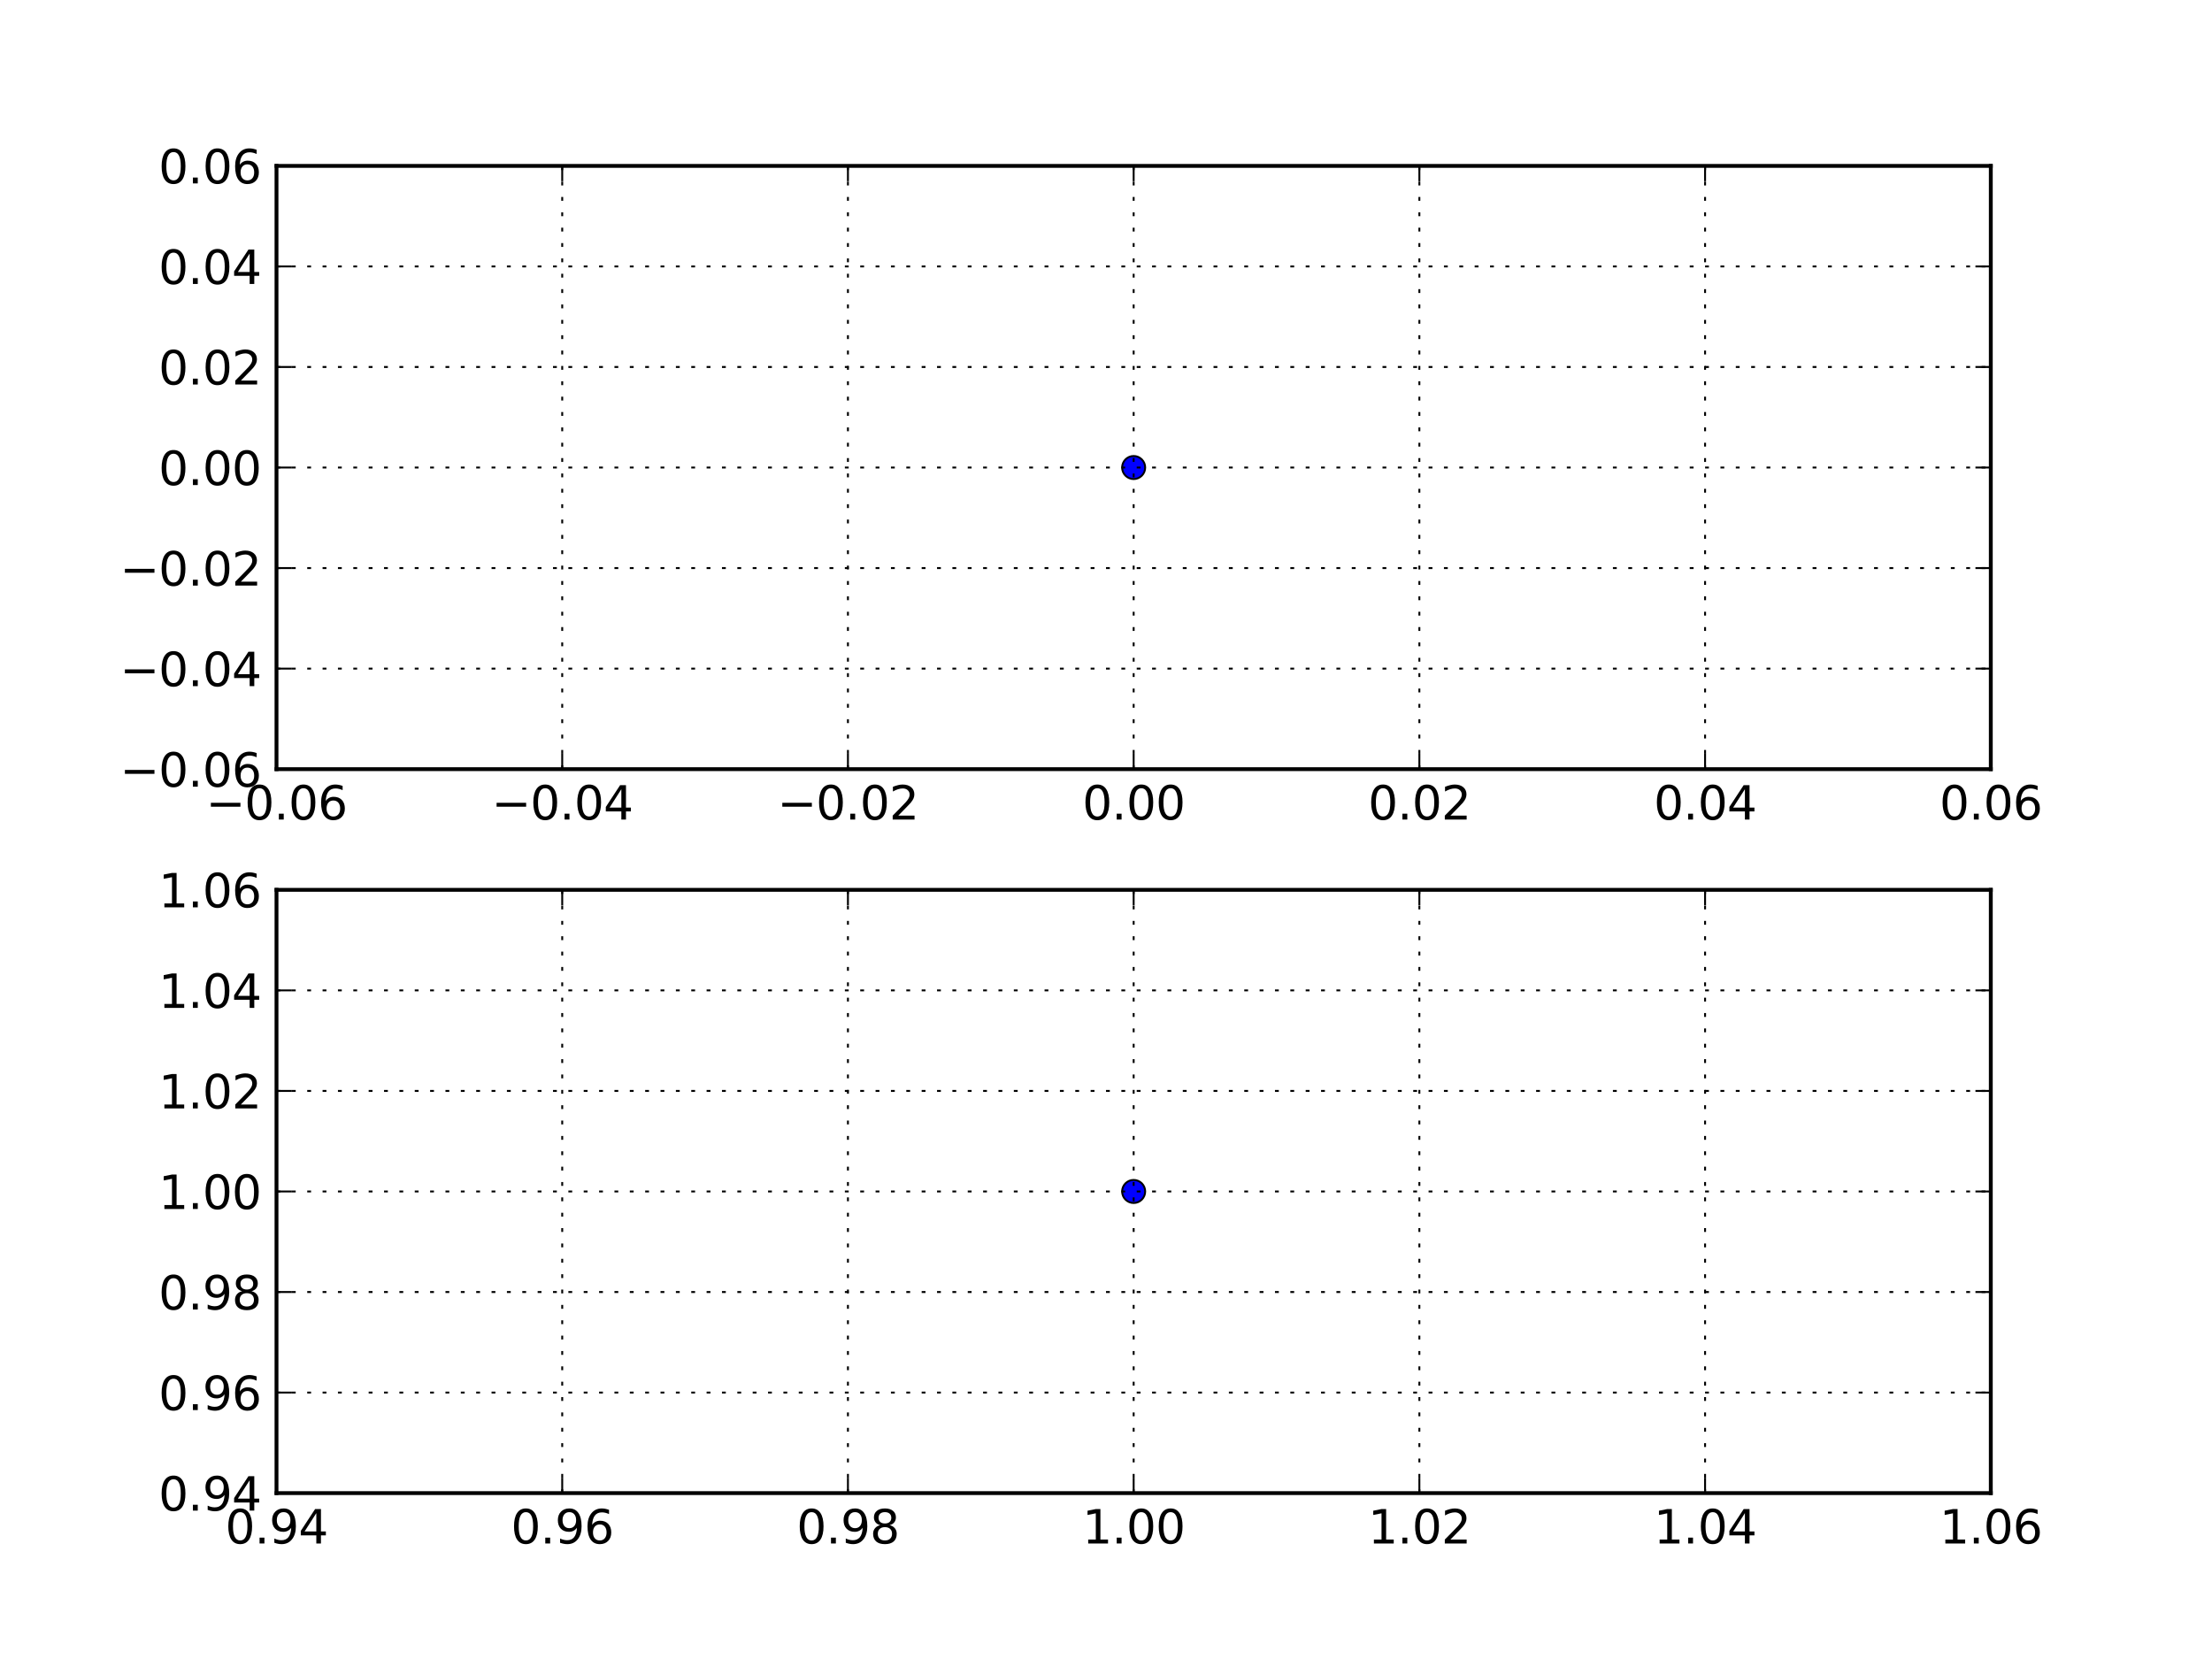 <?xml version="1.0" encoding="utf-8" standalone="no"?>
<!DOCTYPE svg PUBLIC "-//W3C//DTD SVG 1.1//EN"
  "http://www.w3.org/Graphics/SVG/1.1/DTD/svg11.dtd">
<svg xmlns:xlink="http://www.w3.org/1999/xlink" width="576pt" height="432pt" viewBox="0 0 576 432" xmlns="http://www.w3.org/2000/svg" version="1.1">
 <defs>
  <style type="text/css">*{stroke-linejoin: round; stroke-linecap: butt}</style>
 </defs>
 <g id="figure_1">
  <g id="patch_1">
   <path d="M 0 432 
L 576 432 
L 576 0 
L 0 0 
z
" style="fill: #ffffff"/>
  </g>
  <g id="axes_1">
   <g id="patch_2">
    <path d="M 72 200.291 
L 518.4 200.291 
L 518.4 43.2 
L 72 43.2 
z
" style="fill: #ffffff"/>
   </g>
   <g id="line2d_1">
    <defs>
     <path id="m5fc5ffe7dc" d="M 0 3 
C 0.796 3 1.559 2.684 2.121 2.121 
C 2.684 1.559 3 0.796 3 0 
C 3 -0.796 2.684 -1.559 2.121 -2.121 
C 1.559 -2.684 0.796 -3 0 -3 
C -0.796 -3 -1.559 -2.684 -2.121 -2.121 
C -2.684 -1.559 -3 -0.796 -3 0 
C -3 0.796 -2.684 1.559 -2.121 2.121 
C -1.559 2.684 -0.796 3 0 3 
z
" style="stroke: #000000; stroke-width: 0.5"/>
    </defs>
    <g clip-path="url(#pbfdf9b07b4)">
     <use xlink:href="#m5fc5ffe7dc" x="295.2" y="121.745" style="fill: #0000ff; stroke: #000000; stroke-width: 0.5"/>
    </g>
   </g>
   <g id="patch_3">
    <path d="M 72 200.291 
L 72 43.2 
" style="fill: none; stroke: #000000; stroke-linejoin: miter; stroke-linecap: square"/>
   </g>
   <g id="patch_4">
    <path d="M 518.4 200.291 
L 518.4 43.2 
" style="fill: none; stroke: #000000; stroke-linejoin: miter; stroke-linecap: square"/>
   </g>
   <g id="patch_5">
    <path d="M 72 200.291 
L 518.4 200.291 
" style="fill: none; stroke: #000000; stroke-linejoin: miter; stroke-linecap: square"/>
   </g>
   <g id="patch_6">
    <path d="M 72 43.2 
L 518.4 43.2 
" style="fill: none; stroke: #000000; stroke-linejoin: miter; stroke-linecap: square"/>
   </g>
   <g id="matplotlib.axis_1">
    <g id="xtick_1">
     <g id="line2d_2">
      <path d="M 72 200.291 
L 72 43.2 
" clip-path="url(#pbfdf9b07b4)" style="fill: none; stroke-dasharray: 1,3; stroke-dashoffset: 0; stroke: #000000; stroke-width: 0.5"/>
     </g>
     <g id="line2d_3">
      <defs>
       <path id="m441ccbbe42" d="M 0 0 
L 0 -4 
" style="stroke: #000000; stroke-width: 0.5"/>
      </defs>
      <g>
       <use xlink:href="#m441ccbbe42" x="72" y="200.291" style="stroke: #000000; stroke-width: 0.5"/>
      </g>
     </g>
     <g id="line2d_4">
      <defs>
       <path id="mad5646bafe" d="M 0 0 
L 0 4 
" style="stroke: #000000; stroke-width: 0.5"/>
      </defs>
      <g>
       <use xlink:href="#mad5646bafe" x="72" y="43.2" style="stroke: #000000; stroke-width: 0.5"/>
      </g>
     </g>
     <g id="text_1">
      <!-- −0.06 -->
      <g transform="translate(53.613 213.409) scale(0.12 -0.12)">
       <defs>
        <path id="DejaVuSans-c9c" d="M 678 2272 
L 4684 2272 
L 4684 1741 
L 678 1741 
L 678 2272 
z
" transform="scale(0.016)"/>
        <path id="DejaVuSans-13" d="M 2034 4250 
Q 1547 4250 1301 3770 
Q 1056 3291 1056 2328 
Q 1056 1369 1301 889 
Q 1547 409 2034 409 
Q 2525 409 2770 889 
Q 3016 1369 3016 2328 
Q 3016 3291 2770 3770 
Q 2525 4250 2034 4250 
z
M 2034 4750 
Q 2819 4750 3233 4129 
Q 3647 3509 3647 2328 
Q 3647 1150 3233 529 
Q 2819 -91 2034 -91 
Q 1250 -91 836 529 
Q 422 1150 422 2328 
Q 422 3509 836 4129 
Q 1250 4750 2034 4750 
z
" transform="scale(0.016)"/>
        <path id="DejaVuSans-11" d="M 684 794 
L 1344 794 
L 1344 0 
L 684 0 
L 684 794 
z
" transform="scale(0.016)"/>
        <path id="DejaVuSans-19" d="M 2113 2584 
Q 1688 2584 1439 2293 
Q 1191 2003 1191 1497 
Q 1191 994 1439 701 
Q 1688 409 2113 409 
Q 2538 409 2786 701 
Q 3034 994 3034 1497 
Q 3034 2003 2786 2293 
Q 2538 2584 2113 2584 
z
M 3366 4563 
L 3366 3988 
Q 3128 4100 2886 4159 
Q 2644 4219 2406 4219 
Q 1781 4219 1451 3797 
Q 1122 3375 1075 2522 
Q 1259 2794 1537 2939 
Q 1816 3084 2150 3084 
Q 2853 3084 3261 2657 
Q 3669 2231 3669 1497 
Q 3669 778 3244 343 
Q 2819 -91 2113 -91 
Q 1303 -91 875 529 
Q 447 1150 447 2328 
Q 447 3434 972 4092 
Q 1497 4750 2381 4750 
Q 2619 4750 2861 4703 
Q 3103 4656 3366 4563 
z
" transform="scale(0.016)"/>
       </defs>
       <use xlink:href="#DejaVuSans-c9c"/>
       <use xlink:href="#DejaVuSans-13" transform="translate(83.797 0)"/>
       <use xlink:href="#DejaVuSans-11" transform="translate(147.422 0)"/>
       <use xlink:href="#DejaVuSans-13" transform="translate(179.203 0)"/>
       <use xlink:href="#DejaVuSans-19" transform="translate(242.828 0)"/>
      </g>
     </g>
    </g>
    <g id="xtick_2">
     <g id="line2d_5">
      <path d="M 146.4 200.291 
L 146.4 43.2 
" clip-path="url(#pbfdf9b07b4)" style="fill: none; stroke-dasharray: 1,3; stroke-dashoffset: 0; stroke: #000000; stroke-width: 0.5"/>
     </g>
     <g id="line2d_6">
      <g>
       <use xlink:href="#m441ccbbe42" x="146.4" y="200.291" style="stroke: #000000; stroke-width: 0.5"/>
      </g>
     </g>
     <g id="line2d_7">
      <g>
       <use xlink:href="#mad5646bafe" x="146.4" y="43.2" style="stroke: #000000; stroke-width: 0.5"/>
      </g>
     </g>
     <g id="text_2">
      <!-- −0.04 -->
      <g transform="translate(128.013 213.409) scale(0.12 -0.12)">
       <defs>
        <path id="DejaVuSans-17" d="M 2419 4116 
L 825 1625 
L 2419 1625 
L 2419 4116 
z
M 2253 4666 
L 3047 4666 
L 3047 1625 
L 3713 1625 
L 3713 1100 
L 3047 1100 
L 3047 0 
L 2419 0 
L 2419 1100 
L 313 1100 
L 313 1709 
L 2253 4666 
z
" transform="scale(0.016)"/>
       </defs>
       <use xlink:href="#DejaVuSans-c9c"/>
       <use xlink:href="#DejaVuSans-13" transform="translate(83.797 0)"/>
       <use xlink:href="#DejaVuSans-11" transform="translate(147.422 0)"/>
       <use xlink:href="#DejaVuSans-13" transform="translate(179.203 0)"/>
       <use xlink:href="#DejaVuSans-17" transform="translate(242.828 0)"/>
      </g>
     </g>
    </g>
    <g id="xtick_3">
     <g id="line2d_8">
      <path d="M 220.8 200.291 
L 220.8 43.2 
" clip-path="url(#pbfdf9b07b4)" style="fill: none; stroke-dasharray: 1,3; stroke-dashoffset: 0; stroke: #000000; stroke-width: 0.5"/>
     </g>
     <g id="line2d_9">
      <g>
       <use xlink:href="#m441ccbbe42" x="220.8" y="200.291" style="stroke: #000000; stroke-width: 0.5"/>
      </g>
     </g>
     <g id="line2d_10">
      <g>
       <use xlink:href="#mad5646bafe" x="220.8" y="43.2" style="stroke: #000000; stroke-width: 0.5"/>
      </g>
     </g>
     <g id="text_3">
      <!-- −0.02 -->
      <g transform="translate(202.413 213.409) scale(0.12 -0.12)">
       <defs>
        <path id="DejaVuSans-15" d="M 1228 531 
L 3431 531 
L 3431 0 
L 469 0 
L 469 531 
Q 828 903 1448 1529 
Q 2069 2156 2228 2338 
Q 2531 2678 2651 2914 
Q 2772 3150 2772 3378 
Q 2772 3750 2511 3984 
Q 2250 4219 1831 4219 
Q 1534 4219 1204 4116 
Q 875 4013 500 3803 
L 500 4441 
Q 881 4594 1212 4672 
Q 1544 4750 1819 4750 
Q 2544 4750 2975 4387 
Q 3406 4025 3406 3419 
Q 3406 3131 3298 2873 
Q 3191 2616 2906 2266 
Q 2828 2175 2409 1742 
Q 1991 1309 1228 531 
z
" transform="scale(0.016)"/>
       </defs>
       <use xlink:href="#DejaVuSans-c9c"/>
       <use xlink:href="#DejaVuSans-13" transform="translate(83.797 0)"/>
       <use xlink:href="#DejaVuSans-11" transform="translate(147.422 0)"/>
       <use xlink:href="#DejaVuSans-13" transform="translate(179.203 0)"/>
       <use xlink:href="#DejaVuSans-15" transform="translate(242.828 0)"/>
      </g>
     </g>
    </g>
    <g id="xtick_4">
     <g id="line2d_11">
      <path d="M 295.2 200.291 
L 295.2 43.2 
" clip-path="url(#pbfdf9b07b4)" style="fill: none; stroke-dasharray: 1,3; stroke-dashoffset: 0; stroke: #000000; stroke-width: 0.5"/>
     </g>
     <g id="line2d_12">
      <g>
       <use xlink:href="#m441ccbbe42" x="295.2" y="200.291" style="stroke: #000000; stroke-width: 0.5"/>
      </g>
     </g>
     <g id="line2d_13">
      <g>
       <use xlink:href="#mad5646bafe" x="295.2" y="43.2" style="stroke: #000000; stroke-width: 0.5"/>
      </g>
     </g>
     <g id="text_4">
      <!-- 0.00 -->
      <g transform="translate(281.841 213.409) scale(0.12 -0.12)">
       <use xlink:href="#DejaVuSans-13"/>
       <use xlink:href="#DejaVuSans-11" transform="translate(63.625 0)"/>
       <use xlink:href="#DejaVuSans-13" transform="translate(95.406 0)"/>
       <use xlink:href="#DejaVuSans-13" transform="translate(159.031 0)"/>
      </g>
     </g>
    </g>
    <g id="xtick_5">
     <g id="line2d_14">
      <path d="M 369.6 200.291 
L 369.6 43.2 
" clip-path="url(#pbfdf9b07b4)" style="fill: none; stroke-dasharray: 1,3; stroke-dashoffset: 0; stroke: #000000; stroke-width: 0.5"/>
     </g>
     <g id="line2d_15">
      <g>
       <use xlink:href="#m441ccbbe42" x="369.6" y="200.291" style="stroke: #000000; stroke-width: 0.5"/>
      </g>
     </g>
     <g id="line2d_16">
      <g>
       <use xlink:href="#mad5646bafe" x="369.6" y="43.2" style="stroke: #000000; stroke-width: 0.5"/>
      </g>
     </g>
     <g id="text_5">
      <!-- 0.02 -->
      <g transform="translate(356.241 213.409) scale(0.12 -0.12)">
       <use xlink:href="#DejaVuSans-13"/>
       <use xlink:href="#DejaVuSans-11" transform="translate(63.625 0)"/>
       <use xlink:href="#DejaVuSans-13" transform="translate(95.406 0)"/>
       <use xlink:href="#DejaVuSans-15" transform="translate(159.031 0)"/>
      </g>
     </g>
    </g>
    <g id="xtick_6">
     <g id="line2d_17">
      <path d="M 444 200.291 
L 444 43.2 
" clip-path="url(#pbfdf9b07b4)" style="fill: none; stroke-dasharray: 1,3; stroke-dashoffset: 0; stroke: #000000; stroke-width: 0.5"/>
     </g>
     <g id="line2d_18">
      <g>
       <use xlink:href="#m441ccbbe42" x="444" y="200.291" style="stroke: #000000; stroke-width: 0.5"/>
      </g>
     </g>
     <g id="line2d_19">
      <g>
       <use xlink:href="#mad5646bafe" x="444" y="43.2" style="stroke: #000000; stroke-width: 0.5"/>
      </g>
     </g>
     <g id="text_6">
      <!-- 0.04 -->
      <g transform="translate(430.641 213.409) scale(0.12 -0.12)">
       <use xlink:href="#DejaVuSans-13"/>
       <use xlink:href="#DejaVuSans-11" transform="translate(63.625 0)"/>
       <use xlink:href="#DejaVuSans-13" transform="translate(95.406 0)"/>
       <use xlink:href="#DejaVuSans-17" transform="translate(159.031 0)"/>
      </g>
     </g>
    </g>
    <g id="xtick_7">
     <g id="line2d_20">
      <path d="M 518.4 200.291 
L 518.4 43.2 
" clip-path="url(#pbfdf9b07b4)" style="fill: none; stroke-dasharray: 1,3; stroke-dashoffset: 0; stroke: #000000; stroke-width: 0.5"/>
     </g>
     <g id="line2d_21">
      <g>
       <use xlink:href="#m441ccbbe42" x="518.4" y="200.291" style="stroke: #000000; stroke-width: 0.5"/>
      </g>
     </g>
     <g id="line2d_22">
      <g>
       <use xlink:href="#mad5646bafe" x="518.4" y="43.2" style="stroke: #000000; stroke-width: 0.5"/>
      </g>
     </g>
     <g id="text_7">
      <!-- 0.06 -->
      <g transform="translate(505.041 213.409) scale(0.12 -0.12)">
       <use xlink:href="#DejaVuSans-13"/>
       <use xlink:href="#DejaVuSans-11" transform="translate(63.625 0)"/>
       <use xlink:href="#DejaVuSans-13" transform="translate(95.406 0)"/>
       <use xlink:href="#DejaVuSans-19" transform="translate(159.031 0)"/>
      </g>
     </g>
    </g>
   </g>
   <g id="matplotlib.axis_2">
    <g id="ytick_1">
     <g id="line2d_23">
      <path d="M 72 200.291 
L 518.4 200.291 
" clip-path="url(#pbfdf9b07b4)" style="fill: none; stroke-dasharray: 1,3; stroke-dashoffset: 0; stroke: #000000; stroke-width: 0.5"/>
     </g>
     <g id="line2d_24">
      <defs>
       <path id="mebf891ec74" d="M 0 0 
L 4 0 
" style="stroke: #000000; stroke-width: 0.5"/>
      </defs>
      <g>
       <use xlink:href="#mebf891ec74" x="72" y="200.291" style="stroke: #000000; stroke-width: 0.5"/>
      </g>
     </g>
     <g id="line2d_25">
      <defs>
       <path id="m0be78051dd" d="M 0 0 
L -4 0 
" style="stroke: #000000; stroke-width: 0.5"/>
      </defs>
      <g>
       <use xlink:href="#m0be78051dd" x="518.4" y="200.291" style="stroke: #000000; stroke-width: 0.5"/>
      </g>
     </g>
     <g id="text_8">
      <!-- −0.06 -->
      <g transform="translate(31.226 204.85) scale(0.12 -0.12)">
       <use xlink:href="#DejaVuSans-c9c"/>
       <use xlink:href="#DejaVuSans-13" transform="translate(83.797 0)"/>
       <use xlink:href="#DejaVuSans-11" transform="translate(147.422 0)"/>
       <use xlink:href="#DejaVuSans-13" transform="translate(179.203 0)"/>
       <use xlink:href="#DejaVuSans-19" transform="translate(242.828 0)"/>
      </g>
     </g>
    </g>
    <g id="ytick_2">
     <g id="line2d_26">
      <path d="M 72 174.109 
L 518.4 174.109 
" clip-path="url(#pbfdf9b07b4)" style="fill: none; stroke-dasharray: 1,3; stroke-dashoffset: 0; stroke: #000000; stroke-width: 0.5"/>
     </g>
     <g id="line2d_27">
      <g>
       <use xlink:href="#mebf891ec74" x="72" y="174.109" style="stroke: #000000; stroke-width: 0.5"/>
      </g>
     </g>
     <g id="line2d_28">
      <g>
       <use xlink:href="#m0be78051dd" x="518.4" y="174.109" style="stroke: #000000; stroke-width: 0.5"/>
      </g>
     </g>
     <g id="text_9">
      <!-- −0.04 -->
      <g transform="translate(31.226 178.668) scale(0.12 -0.12)">
       <use xlink:href="#DejaVuSans-c9c"/>
       <use xlink:href="#DejaVuSans-13" transform="translate(83.797 0)"/>
       <use xlink:href="#DejaVuSans-11" transform="translate(147.422 0)"/>
       <use xlink:href="#DejaVuSans-13" transform="translate(179.203 0)"/>
       <use xlink:href="#DejaVuSans-17" transform="translate(242.828 0)"/>
      </g>
     </g>
    </g>
    <g id="ytick_3">
     <g id="line2d_29">
      <path d="M 72 147.927 
L 518.4 147.927 
" clip-path="url(#pbfdf9b07b4)" style="fill: none; stroke-dasharray: 1,3; stroke-dashoffset: 0; stroke: #000000; stroke-width: 0.5"/>
     </g>
     <g id="line2d_30">
      <g>
       <use xlink:href="#mebf891ec74" x="72" y="147.927" style="stroke: #000000; stroke-width: 0.5"/>
      </g>
     </g>
     <g id="line2d_31">
      <g>
       <use xlink:href="#m0be78051dd" x="518.4" y="147.927" style="stroke: #000000; stroke-width: 0.5"/>
      </g>
     </g>
     <g id="text_10">
      <!-- −0.02 -->
      <g transform="translate(31.226 152.486) scale(0.12 -0.12)">
       <use xlink:href="#DejaVuSans-c9c"/>
       <use xlink:href="#DejaVuSans-13" transform="translate(83.797 0)"/>
       <use xlink:href="#DejaVuSans-11" transform="translate(147.422 0)"/>
       <use xlink:href="#DejaVuSans-13" transform="translate(179.203 0)"/>
       <use xlink:href="#DejaVuSans-15" transform="translate(242.828 0)"/>
      </g>
     </g>
    </g>
    <g id="ytick_4">
     <g id="line2d_32">
      <path d="M 72 121.745 
L 518.4 121.745 
" clip-path="url(#pbfdf9b07b4)" style="fill: none; stroke-dasharray: 1,3; stroke-dashoffset: 0; stroke: #000000; stroke-width: 0.5"/>
     </g>
     <g id="line2d_33">
      <g>
       <use xlink:href="#mebf891ec74" x="72" y="121.745" style="stroke: #000000; stroke-width: 0.5"/>
      </g>
     </g>
     <g id="line2d_34">
      <g>
       <use xlink:href="#m0be78051dd" x="518.4" y="121.745" style="stroke: #000000; stroke-width: 0.5"/>
      </g>
     </g>
     <g id="text_11">
      <!-- 0.00 -->
      <g transform="translate(41.281 126.305) scale(0.12 -0.12)">
       <use xlink:href="#DejaVuSans-13"/>
       <use xlink:href="#DejaVuSans-11" transform="translate(63.625 0)"/>
       <use xlink:href="#DejaVuSans-13" transform="translate(95.406 0)"/>
       <use xlink:href="#DejaVuSans-13" transform="translate(159.031 0)"/>
      </g>
     </g>
    </g>
    <g id="ytick_5">
     <g id="line2d_35">
      <path d="M 72 95.564 
L 518.4 95.564 
" clip-path="url(#pbfdf9b07b4)" style="fill: none; stroke-dasharray: 1,3; stroke-dashoffset: 0; stroke: #000000; stroke-width: 0.5"/>
     </g>
     <g id="line2d_36">
      <g>
       <use xlink:href="#mebf891ec74" x="72" y="95.564" style="stroke: #000000; stroke-width: 0.5"/>
      </g>
     </g>
     <g id="line2d_37">
      <g>
       <use xlink:href="#m0be78051dd" x="518.4" y="95.564" style="stroke: #000000; stroke-width: 0.5"/>
      </g>
     </g>
     <g id="text_12">
      <!-- 0.02 -->
      <g transform="translate(41.281 100.123) scale(0.12 -0.12)">
       <use xlink:href="#DejaVuSans-13"/>
       <use xlink:href="#DejaVuSans-11" transform="translate(63.625 0)"/>
       <use xlink:href="#DejaVuSans-13" transform="translate(95.406 0)"/>
       <use xlink:href="#DejaVuSans-15" transform="translate(159.031 0)"/>
      </g>
     </g>
    </g>
    <g id="ytick_6">
     <g id="line2d_38">
      <path d="M 72 69.382 
L 518.4 69.382 
" clip-path="url(#pbfdf9b07b4)" style="fill: none; stroke-dasharray: 1,3; stroke-dashoffset: 0; stroke: #000000; stroke-width: 0.5"/>
     </g>
     <g id="line2d_39">
      <g>
       <use xlink:href="#mebf891ec74" x="72" y="69.382" style="stroke: #000000; stroke-width: 0.5"/>
      </g>
     </g>
     <g id="line2d_40">
      <g>
       <use xlink:href="#m0be78051dd" x="518.4" y="69.382" style="stroke: #000000; stroke-width: 0.5"/>
      </g>
     </g>
     <g id="text_13">
      <!-- 0.04 -->
      <g transform="translate(41.281 73.941) scale(0.12 -0.12)">
       <use xlink:href="#DejaVuSans-13"/>
       <use xlink:href="#DejaVuSans-11" transform="translate(63.625 0)"/>
       <use xlink:href="#DejaVuSans-13" transform="translate(95.406 0)"/>
       <use xlink:href="#DejaVuSans-17" transform="translate(159.031 0)"/>
      </g>
     </g>
    </g>
    <g id="ytick_7">
     <g id="line2d_41">
      <path d="M 72 43.2 
L 518.4 43.2 
" clip-path="url(#pbfdf9b07b4)" style="fill: none; stroke-dasharray: 1,3; stroke-dashoffset: 0; stroke: #000000; stroke-width: 0.5"/>
     </g>
     <g id="line2d_42">
      <g>
       <use xlink:href="#mebf891ec74" x="72" y="43.2" style="stroke: #000000; stroke-width: 0.5"/>
      </g>
     </g>
     <g id="line2d_43">
      <g>
       <use xlink:href="#m0be78051dd" x="518.4" y="43.2" style="stroke: #000000; stroke-width: 0.5"/>
      </g>
     </g>
     <g id="text_14">
      <!-- 0.06 -->
      <g transform="translate(41.281 47.759) scale(0.12 -0.12)">
       <use xlink:href="#DejaVuSans-13"/>
       <use xlink:href="#DejaVuSans-11" transform="translate(63.625 0)"/>
       <use xlink:href="#DejaVuSans-13" transform="translate(95.406 0)"/>
       <use xlink:href="#DejaVuSans-19" transform="translate(159.031 0)"/>
      </g>
     </g>
    </g>
   </g>
  </g>
  <g id="axes_2">
   <g id="patch_7">
    <path d="M 72 388.8 
L 518.4 388.8 
L 518.4 231.709 
L 72 231.709 
z
" style="fill: #ffffff"/>
   </g>
   <g id="line2d_44">
    <g clip-path="url(#pc45172f364)">
     <use xlink:href="#m5fc5ffe7dc" x="295.2" y="310.255" style="fill: #0000ff; stroke: #000000; stroke-width: 0.5"/>
    </g>
   </g>
   <g id="patch_8">
    <path d="M 72 388.8 
L 72 231.709 
" style="fill: none; stroke: #000000; stroke-linejoin: miter; stroke-linecap: square"/>
   </g>
   <g id="patch_9">
    <path d="M 518.4 388.8 
L 518.4 231.709 
" style="fill: none; stroke: #000000; stroke-linejoin: miter; stroke-linecap: square"/>
   </g>
   <g id="patch_10">
    <path d="M 72 388.8 
L 518.4 388.8 
" style="fill: none; stroke: #000000; stroke-linejoin: miter; stroke-linecap: square"/>
   </g>
   <g id="patch_11">
    <path d="M 72 231.709 
L 518.4 231.709 
" style="fill: none; stroke: #000000; stroke-linejoin: miter; stroke-linecap: square"/>
   </g>
   <g id="matplotlib.axis_3">
    <g id="xtick_8">
     <g id="line2d_45">
      <path d="M 72 388.8 
L 72 231.709 
" clip-path="url(#pc45172f364)" style="fill: none; stroke-dasharray: 1,3; stroke-dashoffset: 0; stroke: #000000; stroke-width: 0.5"/>
     </g>
     <g id="line2d_46">
      <g>
       <use xlink:href="#m441ccbbe42" x="72" y="388.8" style="stroke: #000000; stroke-width: 0.5"/>
      </g>
     </g>
     <g id="line2d_47">
      <g>
       <use xlink:href="#mad5646bafe" x="72" y="231.709" style="stroke: #000000; stroke-width: 0.5"/>
      </g>
     </g>
     <g id="text_15">
      <!-- 0.94 -->
      <g transform="translate(58.641 401.918) scale(0.12 -0.12)">
       <defs>
        <path id="DejaVuSans-1c" d="M 703 97 
L 703 672 
Q 941 559 1184 500 
Q 1428 441 1663 441 
Q 2288 441 2617 861 
Q 2947 1281 2994 2138 
Q 2813 1869 2534 1725 
Q 2256 1581 1919 1581 
Q 1219 1581 811 2004 
Q 403 2428 403 3163 
Q 403 3881 828 4315 
Q 1253 4750 1959 4750 
Q 2769 4750 3195 4129 
Q 3622 3509 3622 2328 
Q 3622 1225 3098 567 
Q 2575 -91 1691 -91 
Q 1453 -91 1209 -44 
Q 966 3 703 97 
z
M 1959 2075 
Q 2384 2075 2632 2365 
Q 2881 2656 2881 3163 
Q 2881 3666 2632 3958 
Q 2384 4250 1959 4250 
Q 1534 4250 1286 3958 
Q 1038 3666 1038 3163 
Q 1038 2656 1286 2365 
Q 1534 2075 1959 2075 
z
" transform="scale(0.016)"/>
       </defs>
       <use xlink:href="#DejaVuSans-13"/>
       <use xlink:href="#DejaVuSans-11" transform="translate(63.625 0)"/>
       <use xlink:href="#DejaVuSans-1c" transform="translate(95.406 0)"/>
       <use xlink:href="#DejaVuSans-17" transform="translate(159.031 0)"/>
      </g>
     </g>
    </g>
    <g id="xtick_9">
     <g id="line2d_48">
      <path d="M 146.4 388.8 
L 146.4 231.709 
" clip-path="url(#pc45172f364)" style="fill: none; stroke-dasharray: 1,3; stroke-dashoffset: 0; stroke: #000000; stroke-width: 0.5"/>
     </g>
     <g id="line2d_49">
      <g>
       <use xlink:href="#m441ccbbe42" x="146.4" y="388.8" style="stroke: #000000; stroke-width: 0.5"/>
      </g>
     </g>
     <g id="line2d_50">
      <g>
       <use xlink:href="#mad5646bafe" x="146.4" y="231.709" style="stroke: #000000; stroke-width: 0.5"/>
      </g>
     </g>
     <g id="text_16">
      <!-- 0.96 -->
      <g transform="translate(133.041 401.918) scale(0.12 -0.12)">
       <use xlink:href="#DejaVuSans-13"/>
       <use xlink:href="#DejaVuSans-11" transform="translate(63.625 0)"/>
       <use xlink:href="#DejaVuSans-1c" transform="translate(95.406 0)"/>
       <use xlink:href="#DejaVuSans-19" transform="translate(159.031 0)"/>
      </g>
     </g>
    </g>
    <g id="xtick_10">
     <g id="line2d_51">
      <path d="M 220.8 388.8 
L 220.8 231.709 
" clip-path="url(#pc45172f364)" style="fill: none; stroke-dasharray: 1,3; stroke-dashoffset: 0; stroke: #000000; stroke-width: 0.5"/>
     </g>
     <g id="line2d_52">
      <g>
       <use xlink:href="#m441ccbbe42" x="220.8" y="388.8" style="stroke: #000000; stroke-width: 0.5"/>
      </g>
     </g>
     <g id="line2d_53">
      <g>
       <use xlink:href="#mad5646bafe" x="220.8" y="231.709" style="stroke: #000000; stroke-width: 0.5"/>
      </g>
     </g>
     <g id="text_17">
      <!-- 0.98 -->
      <g transform="translate(207.441 401.918) scale(0.12 -0.12)">
       <defs>
        <path id="DejaVuSans-1b" d="M 2034 2216 
Q 1584 2216 1326 1975 
Q 1069 1734 1069 1313 
Q 1069 891 1326 650 
Q 1584 409 2034 409 
Q 2484 409 2743 651 
Q 3003 894 3003 1313 
Q 3003 1734 2745 1975 
Q 2488 2216 2034 2216 
z
M 1403 2484 
Q 997 2584 770 2862 
Q 544 3141 544 3541 
Q 544 4100 942 4425 
Q 1341 4750 2034 4750 
Q 2731 4750 3128 4425 
Q 3525 4100 3525 3541 
Q 3525 3141 3298 2862 
Q 3072 2584 2669 2484 
Q 3125 2378 3379 2068 
Q 3634 1759 3634 1313 
Q 3634 634 3220 271 
Q 2806 -91 2034 -91 
Q 1263 -91 848 271 
Q 434 634 434 1313 
Q 434 1759 690 2068 
Q 947 2378 1403 2484 
z
M 1172 3481 
Q 1172 3119 1398 2916 
Q 1625 2713 2034 2713 
Q 2441 2713 2670 2916 
Q 2900 3119 2900 3481 
Q 2900 3844 2670 4047 
Q 2441 4250 2034 4250 
Q 1625 4250 1398 4047 
Q 1172 3844 1172 3481 
z
" transform="scale(0.016)"/>
       </defs>
       <use xlink:href="#DejaVuSans-13"/>
       <use xlink:href="#DejaVuSans-11" transform="translate(63.625 0)"/>
       <use xlink:href="#DejaVuSans-1c" transform="translate(95.406 0)"/>
       <use xlink:href="#DejaVuSans-1b" transform="translate(159.031 0)"/>
      </g>
     </g>
    </g>
    <g id="xtick_11">
     <g id="line2d_54">
      <path d="M 295.2 388.8 
L 295.2 231.709 
" clip-path="url(#pc45172f364)" style="fill: none; stroke-dasharray: 1,3; stroke-dashoffset: 0; stroke: #000000; stroke-width: 0.5"/>
     </g>
     <g id="line2d_55">
      <g>
       <use xlink:href="#m441ccbbe42" x="295.2" y="388.8" style="stroke: #000000; stroke-width: 0.5"/>
      </g>
     </g>
     <g id="line2d_56">
      <g>
       <use xlink:href="#mad5646bafe" x="295.2" y="231.709" style="stroke: #000000; stroke-width: 0.5"/>
      </g>
     </g>
     <g id="text_18">
      <!-- 1.00 -->
      <g transform="translate(281.841 401.918) scale(0.12 -0.12)">
       <defs>
        <path id="DejaVuSans-14" d="M 794 531 
L 1825 531 
L 1825 4091 
L 703 3866 
L 703 4441 
L 1819 4666 
L 2450 4666 
L 2450 531 
L 3481 531 
L 3481 0 
L 794 0 
L 794 531 
z
" transform="scale(0.016)"/>
       </defs>
       <use xlink:href="#DejaVuSans-14"/>
       <use xlink:href="#DejaVuSans-11" transform="translate(63.625 0)"/>
       <use xlink:href="#DejaVuSans-13" transform="translate(95.406 0)"/>
       <use xlink:href="#DejaVuSans-13" transform="translate(159.031 0)"/>
      </g>
     </g>
    </g>
    <g id="xtick_12">
     <g id="line2d_57">
      <path d="M 369.6 388.8 
L 369.6 231.709 
" clip-path="url(#pc45172f364)" style="fill: none; stroke-dasharray: 1,3; stroke-dashoffset: 0; stroke: #000000; stroke-width: 0.5"/>
     </g>
     <g id="line2d_58">
      <g>
       <use xlink:href="#m441ccbbe42" x="369.6" y="388.8" style="stroke: #000000; stroke-width: 0.5"/>
      </g>
     </g>
     <g id="line2d_59">
      <g>
       <use xlink:href="#mad5646bafe" x="369.6" y="231.709" style="stroke: #000000; stroke-width: 0.5"/>
      </g>
     </g>
     <g id="text_19">
      <!-- 1.02 -->
      <g transform="translate(356.241 401.918) scale(0.12 -0.12)">
       <use xlink:href="#DejaVuSans-14"/>
       <use xlink:href="#DejaVuSans-11" transform="translate(63.625 0)"/>
       <use xlink:href="#DejaVuSans-13" transform="translate(95.406 0)"/>
       <use xlink:href="#DejaVuSans-15" transform="translate(159.031 0)"/>
      </g>
     </g>
    </g>
    <g id="xtick_13">
     <g id="line2d_60">
      <path d="M 444 388.8 
L 444 231.709 
" clip-path="url(#pc45172f364)" style="fill: none; stroke-dasharray: 1,3; stroke-dashoffset: 0; stroke: #000000; stroke-width: 0.5"/>
     </g>
     <g id="line2d_61">
      <g>
       <use xlink:href="#m441ccbbe42" x="444" y="388.8" style="stroke: #000000; stroke-width: 0.5"/>
      </g>
     </g>
     <g id="line2d_62">
      <g>
       <use xlink:href="#mad5646bafe" x="444" y="231.709" style="stroke: #000000; stroke-width: 0.5"/>
      </g>
     </g>
     <g id="text_20">
      <!-- 1.04 -->
      <g transform="translate(430.641 401.918) scale(0.12 -0.12)">
       <use xlink:href="#DejaVuSans-14"/>
       <use xlink:href="#DejaVuSans-11" transform="translate(63.625 0)"/>
       <use xlink:href="#DejaVuSans-13" transform="translate(95.406 0)"/>
       <use xlink:href="#DejaVuSans-17" transform="translate(159.031 0)"/>
      </g>
     </g>
    </g>
    <g id="xtick_14">
     <g id="line2d_63">
      <path d="M 518.4 388.8 
L 518.4 231.709 
" clip-path="url(#pc45172f364)" style="fill: none; stroke-dasharray: 1,3; stroke-dashoffset: 0; stroke: #000000; stroke-width: 0.5"/>
     </g>
     <g id="line2d_64">
      <g>
       <use xlink:href="#m441ccbbe42" x="518.4" y="388.8" style="stroke: #000000; stroke-width: 0.5"/>
      </g>
     </g>
     <g id="line2d_65">
      <g>
       <use xlink:href="#mad5646bafe" x="518.4" y="231.709" style="stroke: #000000; stroke-width: 0.5"/>
      </g>
     </g>
     <g id="text_21">
      <!-- 1.06 -->
      <g transform="translate(505.041 401.918) scale(0.12 -0.12)">
       <use xlink:href="#DejaVuSans-14"/>
       <use xlink:href="#DejaVuSans-11" transform="translate(63.625 0)"/>
       <use xlink:href="#DejaVuSans-13" transform="translate(95.406 0)"/>
       <use xlink:href="#DejaVuSans-19" transform="translate(159.031 0)"/>
      </g>
     </g>
    </g>
   </g>
   <g id="matplotlib.axis_4">
    <g id="ytick_8">
     <g id="line2d_66">
      <path d="M 72 388.8 
L 518.4 388.8 
" clip-path="url(#pc45172f364)" style="fill: none; stroke-dasharray: 1,3; stroke-dashoffset: 0; stroke: #000000; stroke-width: 0.5"/>
     </g>
     <g id="line2d_67">
      <g>
       <use xlink:href="#mebf891ec74" x="72" y="388.8" style="stroke: #000000; stroke-width: 0.5"/>
      </g>
     </g>
     <g id="line2d_68">
      <g>
       <use xlink:href="#m0be78051dd" x="518.4" y="388.8" style="stroke: #000000; stroke-width: 0.5"/>
      </g>
     </g>
     <g id="text_22">
      <!-- 0.94 -->
      <g transform="translate(41.281 393.359) scale(0.12 -0.12)">
       <use xlink:href="#DejaVuSans-13"/>
       <use xlink:href="#DejaVuSans-11" transform="translate(63.625 0)"/>
       <use xlink:href="#DejaVuSans-1c" transform="translate(95.406 0)"/>
       <use xlink:href="#DejaVuSans-17" transform="translate(159.031 0)"/>
      </g>
     </g>
    </g>
    <g id="ytick_9">
     <g id="line2d_69">
      <path d="M 72 362.618 
L 518.4 362.618 
" clip-path="url(#pc45172f364)" style="fill: none; stroke-dasharray: 1,3; stroke-dashoffset: 0; stroke: #000000; stroke-width: 0.5"/>
     </g>
     <g id="line2d_70">
      <g>
       <use xlink:href="#mebf891ec74" x="72" y="362.618" style="stroke: #000000; stroke-width: 0.5"/>
      </g>
     </g>
     <g id="line2d_71">
      <g>
       <use xlink:href="#m0be78051dd" x="518.4" y="362.618" style="stroke: #000000; stroke-width: 0.5"/>
      </g>
     </g>
     <g id="text_23">
      <!-- 0.96 -->
      <g transform="translate(41.281 367.177) scale(0.12 -0.12)">
       <use xlink:href="#DejaVuSans-13"/>
       <use xlink:href="#DejaVuSans-11" transform="translate(63.625 0)"/>
       <use xlink:href="#DejaVuSans-1c" transform="translate(95.406 0)"/>
       <use xlink:href="#DejaVuSans-19" transform="translate(159.031 0)"/>
      </g>
     </g>
    </g>
    <g id="ytick_10">
     <g id="line2d_72">
      <path d="M 72 336.436 
L 518.4 336.436 
" clip-path="url(#pc45172f364)" style="fill: none; stroke-dasharray: 1,3; stroke-dashoffset: 0; stroke: #000000; stroke-width: 0.5"/>
     </g>
     <g id="line2d_73">
      <g>
       <use xlink:href="#mebf891ec74" x="72" y="336.436" style="stroke: #000000; stroke-width: 0.5"/>
      </g>
     </g>
     <g id="line2d_74">
      <g>
       <use xlink:href="#m0be78051dd" x="518.4" y="336.436" style="stroke: #000000; stroke-width: 0.5"/>
      </g>
     </g>
     <g id="text_24">
      <!-- 0.98 -->
      <g transform="translate(41.281 340.995) scale(0.12 -0.12)">
       <use xlink:href="#DejaVuSans-13"/>
       <use xlink:href="#DejaVuSans-11" transform="translate(63.625 0)"/>
       <use xlink:href="#DejaVuSans-1c" transform="translate(95.406 0)"/>
       <use xlink:href="#DejaVuSans-1b" transform="translate(159.031 0)"/>
      </g>
     </g>
    </g>
    <g id="ytick_11">
     <g id="line2d_75">
      <path d="M 72 310.255 
L 518.4 310.255 
" clip-path="url(#pc45172f364)" style="fill: none; stroke-dasharray: 1,3; stroke-dashoffset: 0; stroke: #000000; stroke-width: 0.5"/>
     </g>
     <g id="line2d_76">
      <g>
       <use xlink:href="#mebf891ec74" x="72" y="310.255" style="stroke: #000000; stroke-width: 0.5"/>
      </g>
     </g>
     <g id="line2d_77">
      <g>
       <use xlink:href="#m0be78051dd" x="518.4" y="310.255" style="stroke: #000000; stroke-width: 0.5"/>
      </g>
     </g>
     <g id="text_25">
      <!-- 1.00 -->
      <g transform="translate(41.281 314.814) scale(0.12 -0.12)">
       <use xlink:href="#DejaVuSans-14"/>
       <use xlink:href="#DejaVuSans-11" transform="translate(63.625 0)"/>
       <use xlink:href="#DejaVuSans-13" transform="translate(95.406 0)"/>
       <use xlink:href="#DejaVuSans-13" transform="translate(159.031 0)"/>
      </g>
     </g>
    </g>
    <g id="ytick_12">
     <g id="line2d_78">
      <path d="M 72 284.073 
L 518.4 284.073 
" clip-path="url(#pc45172f364)" style="fill: none; stroke-dasharray: 1,3; stroke-dashoffset: 0; stroke: #000000; stroke-width: 0.5"/>
     </g>
     <g id="line2d_79">
      <g>
       <use xlink:href="#mebf891ec74" x="72" y="284.073" style="stroke: #000000; stroke-width: 0.5"/>
      </g>
     </g>
     <g id="line2d_80">
      <g>
       <use xlink:href="#m0be78051dd" x="518.4" y="284.073" style="stroke: #000000; stroke-width: 0.5"/>
      </g>
     </g>
     <g id="text_26">
      <!-- 1.02 -->
      <g transform="translate(41.281 288.632) scale(0.12 -0.12)">
       <use xlink:href="#DejaVuSans-14"/>
       <use xlink:href="#DejaVuSans-11" transform="translate(63.625 0)"/>
       <use xlink:href="#DejaVuSans-13" transform="translate(95.406 0)"/>
       <use xlink:href="#DejaVuSans-15" transform="translate(159.031 0)"/>
      </g>
     </g>
    </g>
    <g id="ytick_13">
     <g id="line2d_81">
      <path d="M 72 257.891 
L 518.4 257.891 
" clip-path="url(#pc45172f364)" style="fill: none; stroke-dasharray: 1,3; stroke-dashoffset: 0; stroke: #000000; stroke-width: 0.5"/>
     </g>
     <g id="line2d_82">
      <g>
       <use xlink:href="#mebf891ec74" x="72" y="257.891" style="stroke: #000000; stroke-width: 0.5"/>
      </g>
     </g>
     <g id="line2d_83">
      <g>
       <use xlink:href="#m0be78051dd" x="518.4" y="257.891" style="stroke: #000000; stroke-width: 0.5"/>
      </g>
     </g>
     <g id="text_27">
      <!-- 1.04 -->
      <g transform="translate(41.281 262.45) scale(0.12 -0.12)">
       <use xlink:href="#DejaVuSans-14"/>
       <use xlink:href="#DejaVuSans-11" transform="translate(63.625 0)"/>
       <use xlink:href="#DejaVuSans-13" transform="translate(95.406 0)"/>
       <use xlink:href="#DejaVuSans-17" transform="translate(159.031 0)"/>
      </g>
     </g>
    </g>
    <g id="ytick_14">
     <g id="line2d_84">
      <path d="M 72 231.709 
L 518.4 231.709 
" clip-path="url(#pc45172f364)" style="fill: none; stroke-dasharray: 1,3; stroke-dashoffset: 0; stroke: #000000; stroke-width: 0.5"/>
     </g>
     <g id="line2d_85">
      <g>
       <use xlink:href="#mebf891ec74" x="72" y="231.709" style="stroke: #000000; stroke-width: 0.5"/>
      </g>
     </g>
     <g id="line2d_86">
      <g>
       <use xlink:href="#m0be78051dd" x="518.4" y="231.709" style="stroke: #000000; stroke-width: 0.5"/>
      </g>
     </g>
     <g id="text_28">
      <!-- 1.06 -->
      <g transform="translate(41.281 236.268) scale(0.12 -0.12)">
       <use xlink:href="#DejaVuSans-14"/>
       <use xlink:href="#DejaVuSans-11" transform="translate(63.625 0)"/>
       <use xlink:href="#DejaVuSans-13" transform="translate(95.406 0)"/>
       <use xlink:href="#DejaVuSans-19" transform="translate(159.031 0)"/>
      </g>
     </g>
    </g>
   </g>
  </g>
 </g>
 <defs>
  <clipPath id="pbfdf9b07b4">
   <rect x="72" y="43.2" width="446.4" height="157.091"/>
  </clipPath>
  <clipPath id="pc45172f364">
   <rect x="72" y="231.709" width="446.4" height="157.091"/>
  </clipPath>
 </defs>
</svg>
